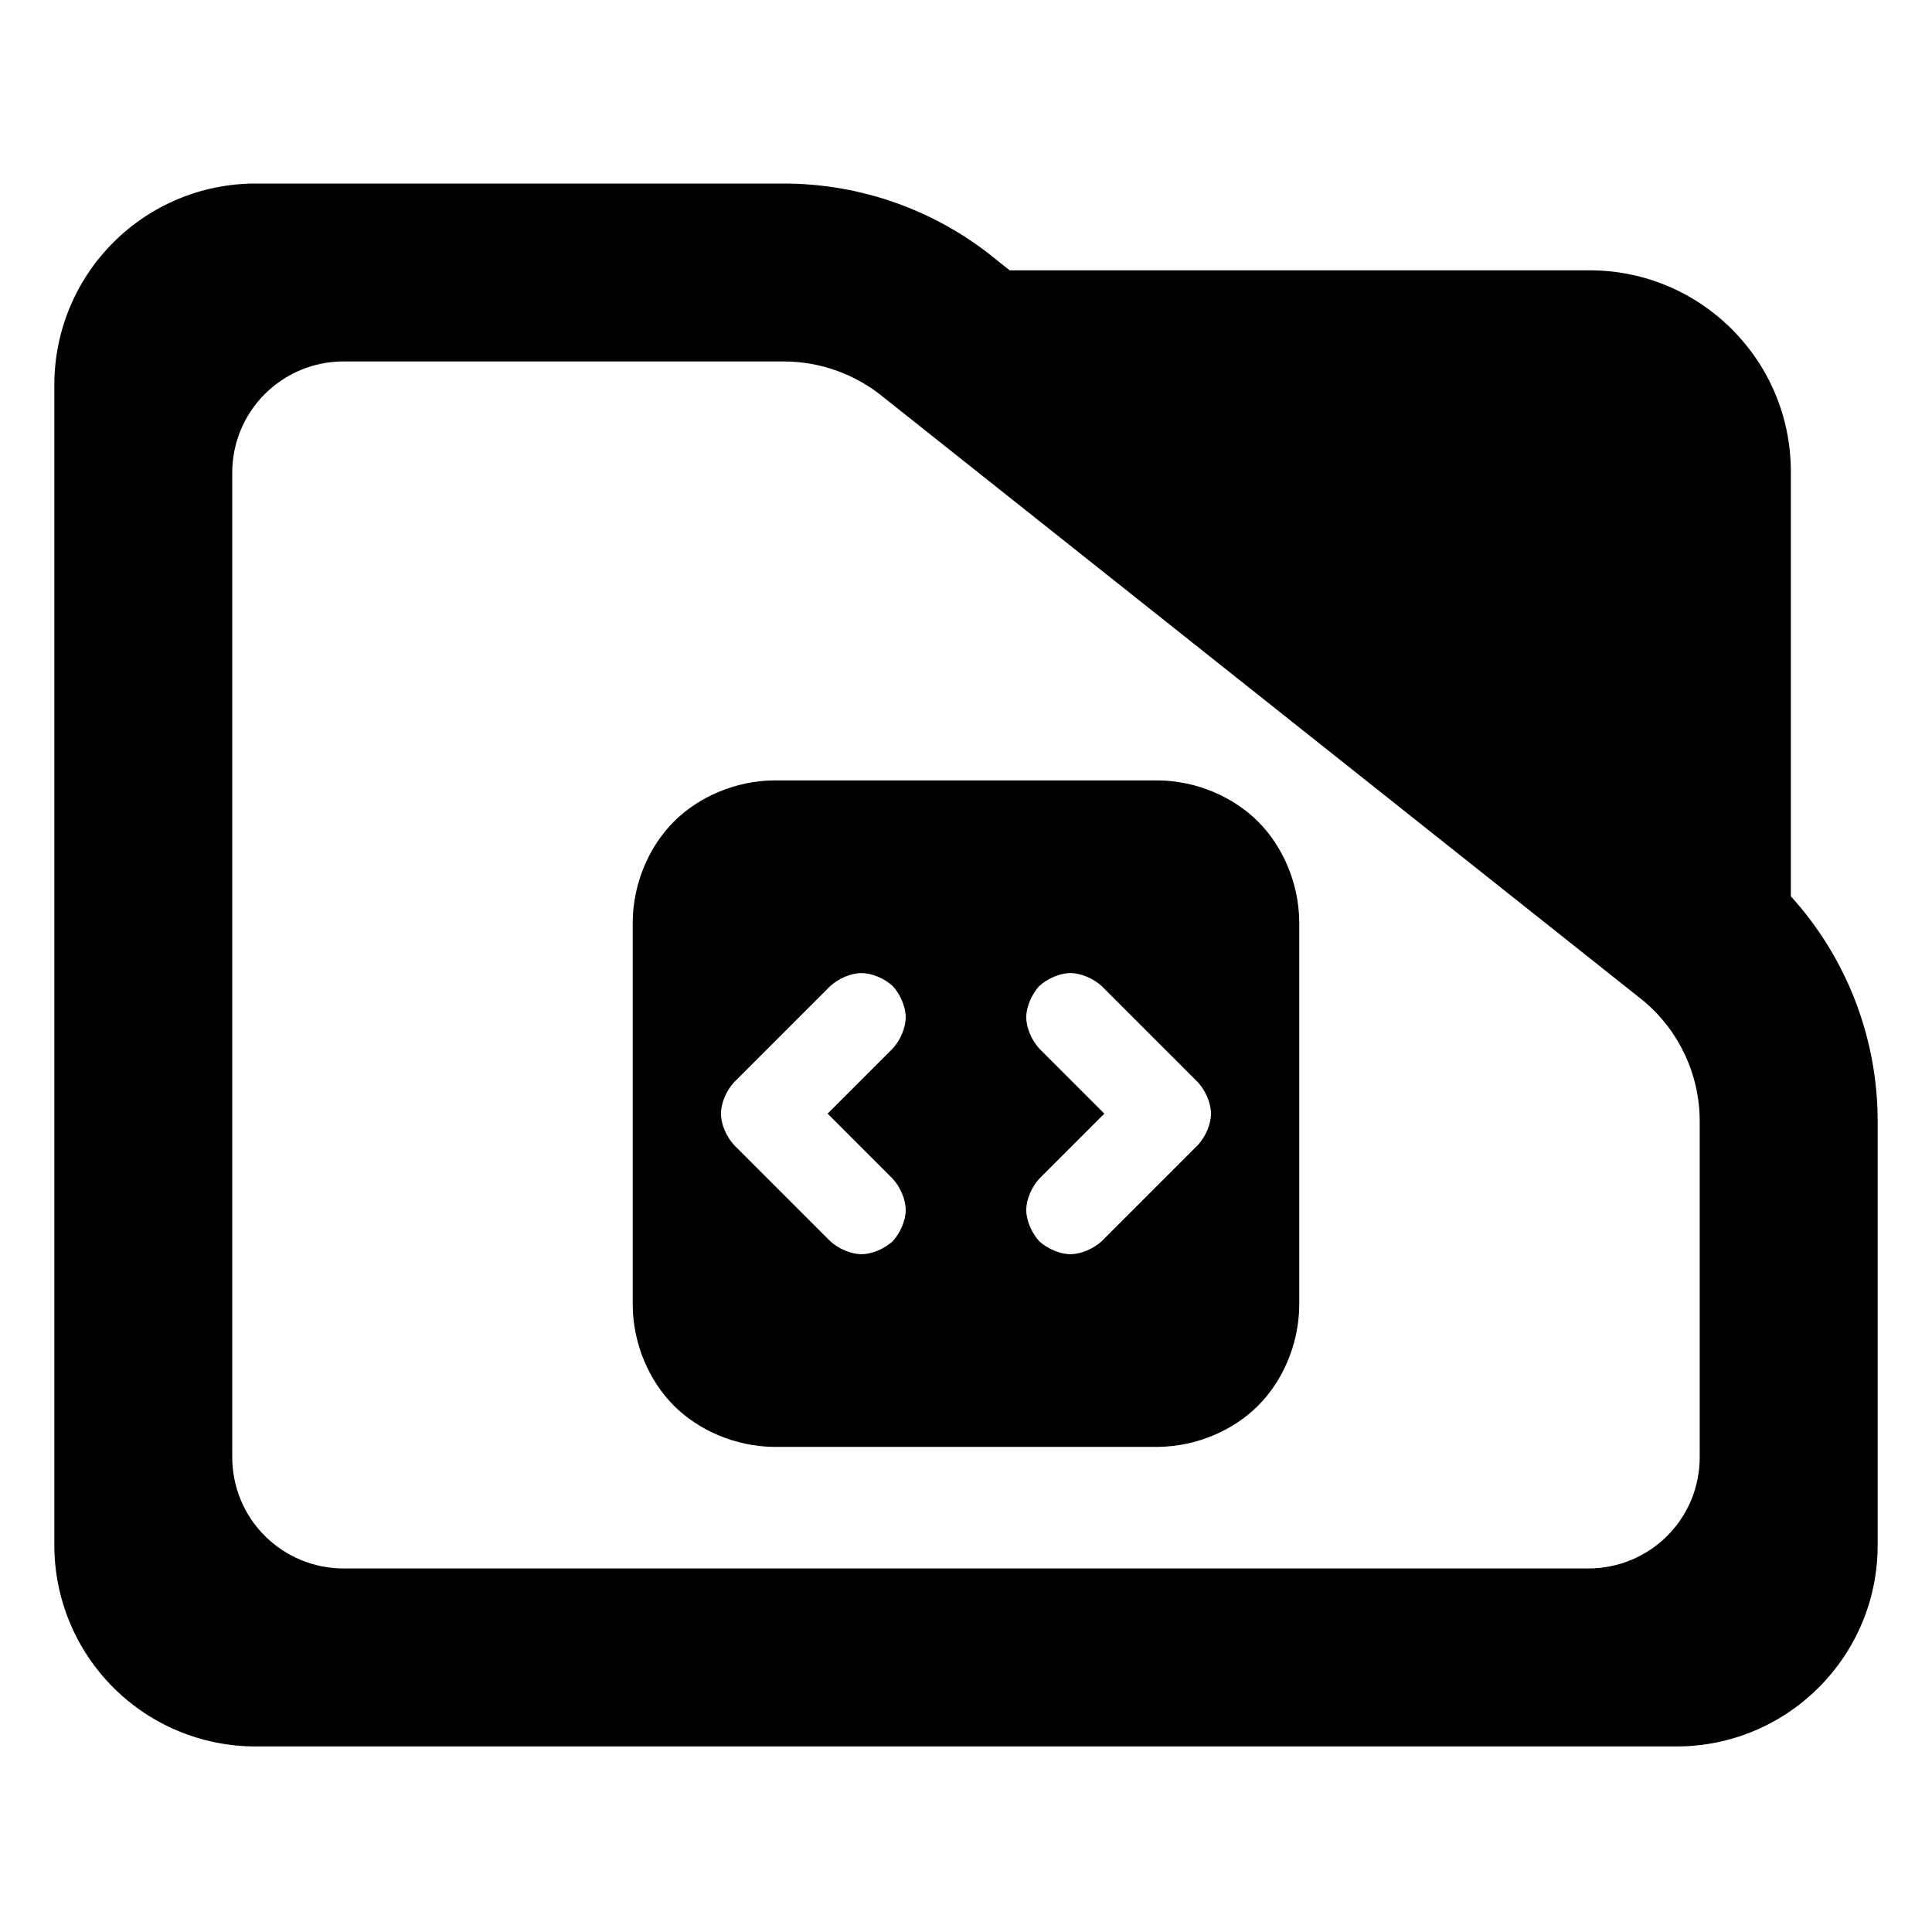 <?xml version="1.0" encoding="utf-8"?>
<svg clip-rule="evenodd" fill-rule="evenodd" stroke-linejoin="round" stroke-miterlimit="2" viewBox="0 0 48 48" xmlns="http://www.w3.org/2000/svg">
  <defs>
    <style type="text/css" id="current-color-scheme">.ColorScheme-Text { color:#000000; }</style>
  </defs>
  <path class="ColorScheme-Text" fill="currentColor" d="M 28.787 19.389 C 29.73 19.402 30.641 19.796 31.256 20.412 C 31.872 21.027 32.266 21.938 32.279 22.881 L 32.279 32.455 C 32.266 33.398 31.872 34.309 31.256 34.924 C 30.641 35.54 29.73 35.934 28.787 35.947 L 19.212 35.947 C 18.27 35.934 17.359 35.54 16.743 34.924 C 16.128 34.309 15.733 33.398 15.72 32.455 L 15.72 22.881 C 15.733 21.938 16.128 21.027 16.743 20.412 C 17.359 19.796 18.27 19.402 19.212 19.389 L 28.787 19.389 Z M 27.371 24.498 C 27.163 24.308 26.853 24.176 26.595 24.176 C 26.337 24.176 26.027 24.308 25.819 24.498 C 25.629 24.706 25.497 25.016 25.497 25.274 C 25.497 25.532 25.629 25.842 25.819 26.05 L 27.437 27.668 L 25.819 29.286 C 25.629 29.494 25.497 29.804 25.497 30.062 C 25.497 30.32 25.629 30.63 25.819 30.838 C 26.027 31.028 26.337 31.16 26.595 31.16 C 26.853 31.16 27.163 31.028 27.371 30.838 L 29.765 28.444 C 29.955 28.236 30.087 27.926 30.087 27.668 C 30.087 27.41 29.955 27.1 29.765 26.892 L 27.371 24.498 Z M 22.18 26.05 C 22.37 25.842 22.502 25.532 22.502 25.274 C 22.502 25.016 22.37 24.706 22.18 24.498 C 21.972 24.308 21.662 24.176 21.404 24.176 C 21.146 24.176 20.836 24.308 20.628 24.498 L 18.234 26.892 C 18.044 27.1 17.912 27.41 17.912 27.668 C 17.912 27.926 18.044 28.236 18.234 28.444 L 20.628 30.838 C 20.836 31.028 21.146 31.16 21.404 31.16 C 21.662 31.16 21.972 31.028 22.18 30.838 C 22.37 30.63 22.502 30.32 22.502 30.062 C 22.502 29.804 22.37 29.494 22.18 29.286 L 20.562 27.668 L 22.18 26.05 Z M 44.493 22.269 C 45.873 23.788 46.65 25.778 46.65 27.857 L 46.65 38.39 C 46.65 41.152 44.412 43.39 41.65 43.39 L 6.35 43.39 C 5.023 43.39 3.751 42.863 2.815 41.926 C 1.877 40.988 1.35 39.716 1.35 38.39 L 1.35 9.56 C 1.35 8.233 1.877 6.962 2.815 6.024 C 3.751 5.087 5.023 4.56 6.35 4.56 L 19.47 4.56 C 21.415 4.56 23.3 5.241 24.795 6.486 L 25.085 6.716 L 39.494 6.716 C 42.255 6.716 44.493 8.955 44.493 11.716 L 44.493 22.269 Z M 40.824 24.86 L 21.96 9.878 C 21.259 9.298 20.38 8.98 19.47 8.98 L 8.533 8.98 C 7.8 8.98 7.098 9.272 6.579 9.79 C 6.061 10.307 5.77 11.01 5.77 11.742 L 5.77 36.206 C 5.77 36.939 6.061 37.642 6.579 38.158 C 7.098 38.676 7.8 38.968 8.533 38.968 L 39.467 38.968 C 40.2 38.968 40.902 38.676 41.42 38.16 C 41.939 37.642 42.229 36.939 42.229 36.206 L 42.229 27.857 C 42.229 26.707 41.722 25.616 40.842 24.875 L 40.824 24.86 Z"/>
</svg>